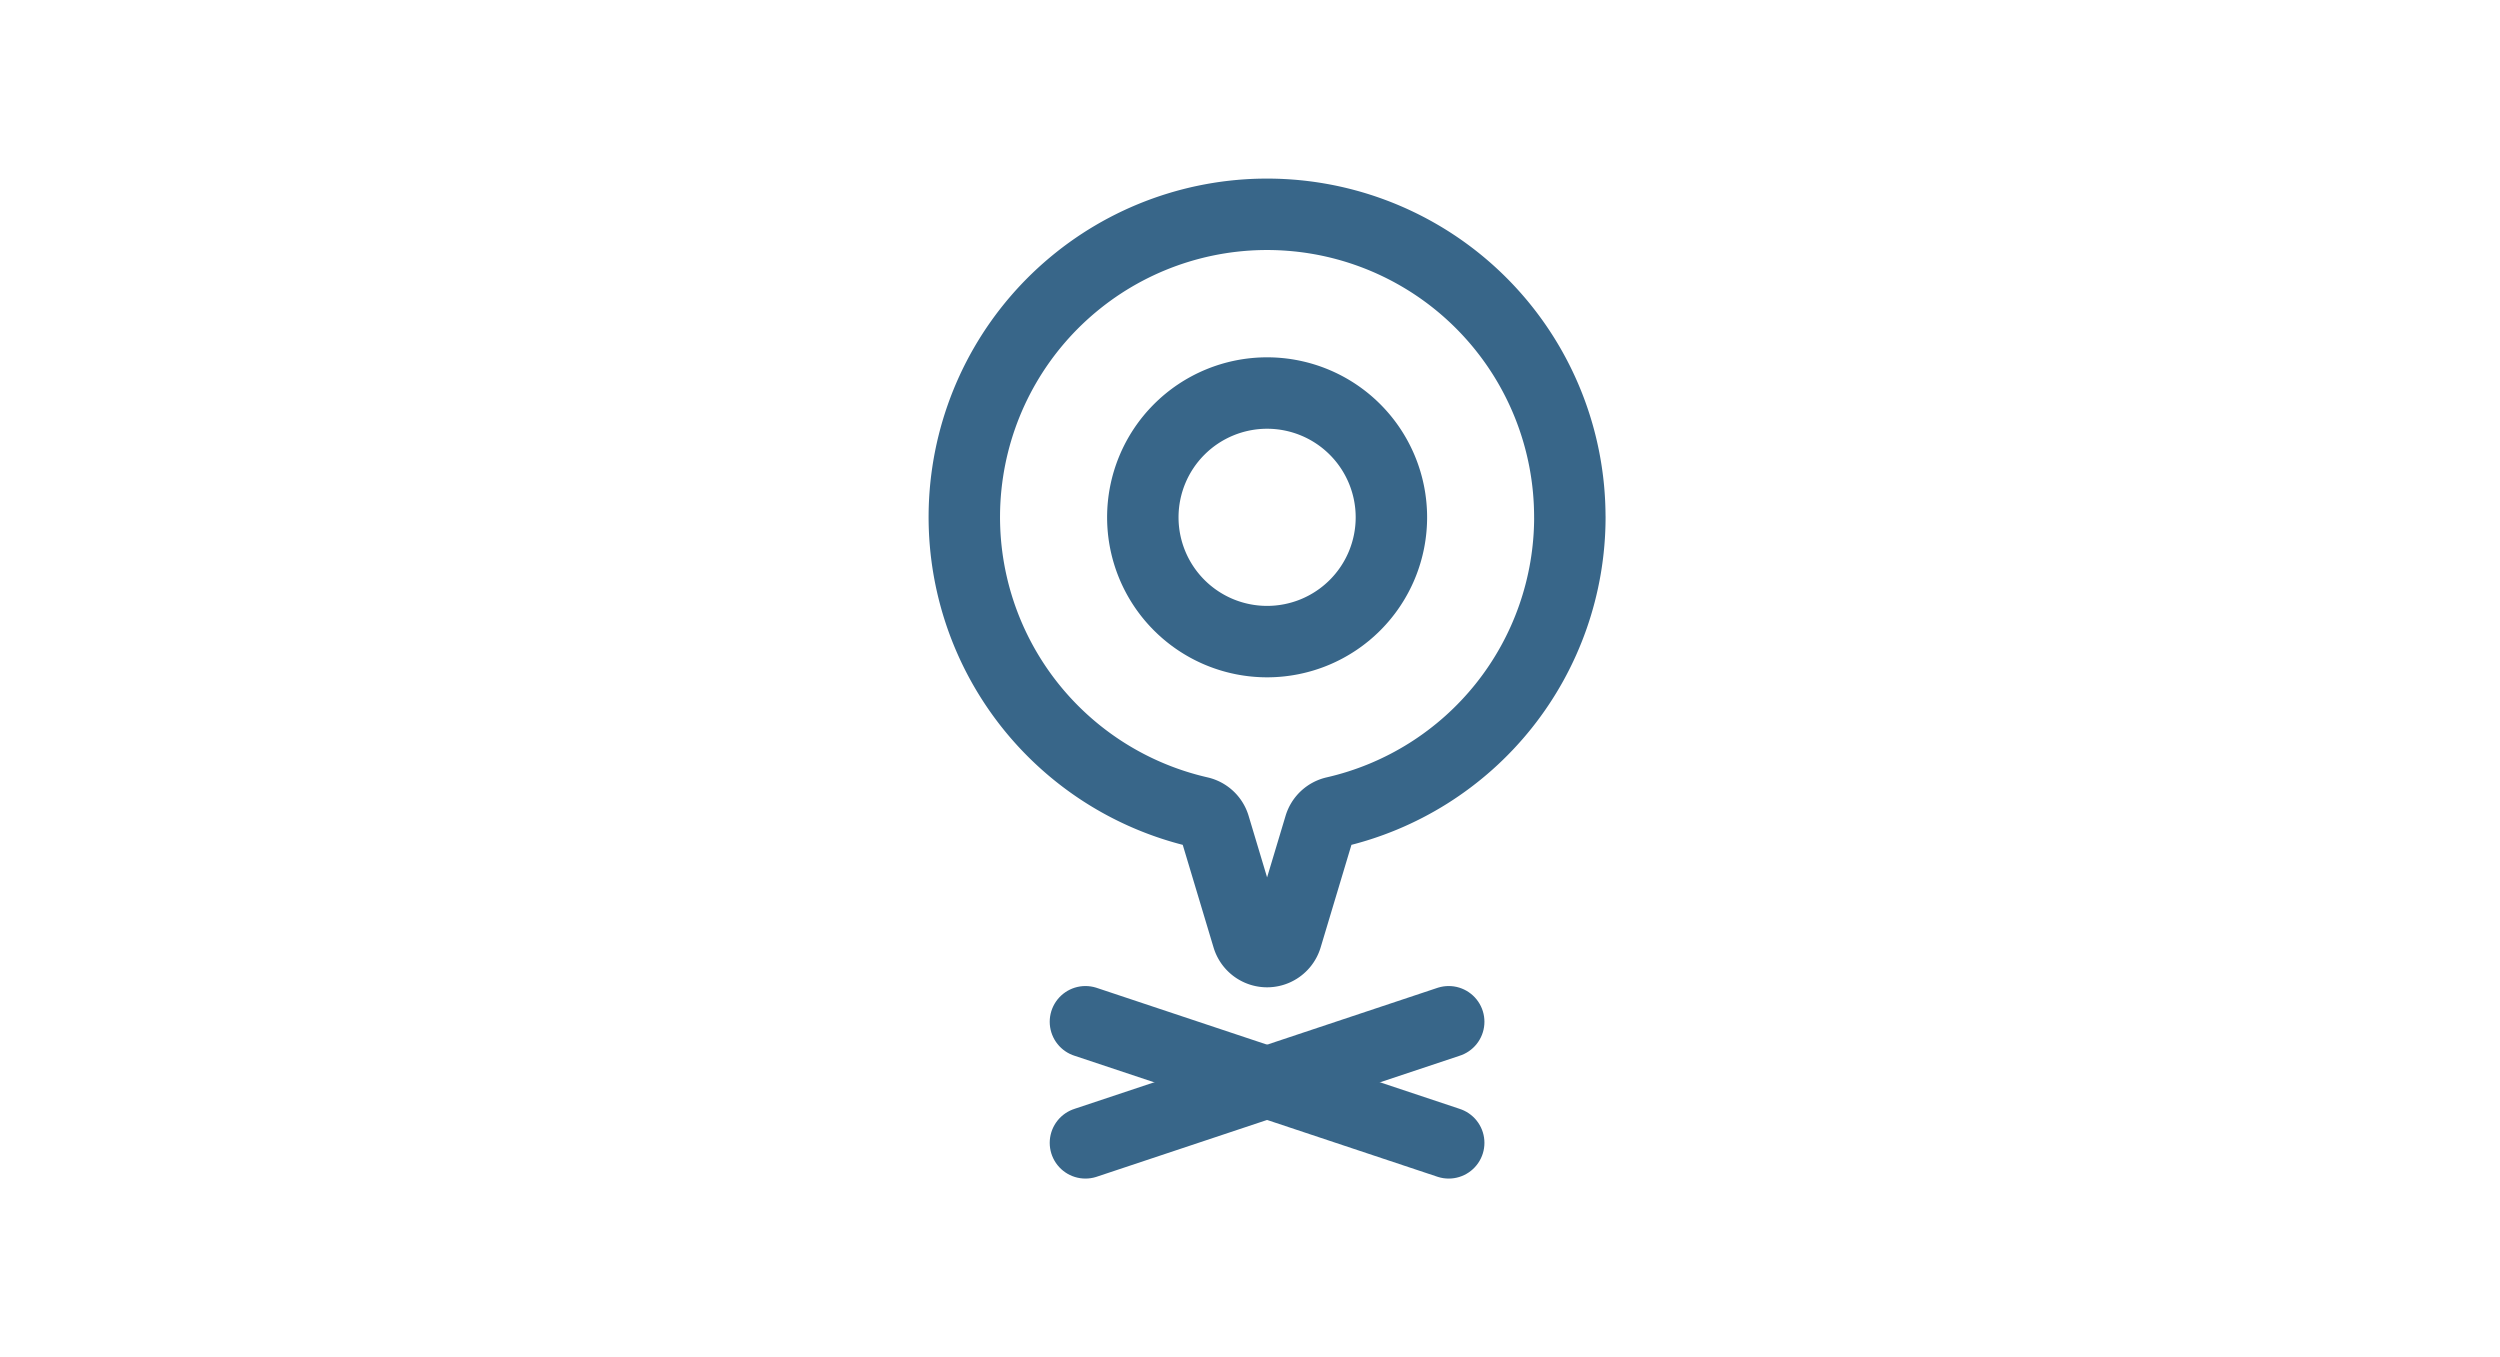<svg xmlns="http://www.w3.org/2000/svg" xmlns:xlink="http://www.w3.org/1999/xlink" width="70" height="38" viewBox="0 0 70 38">
  <defs>
    <clipPath id="clip-image-hotspot-marker_1">
      <rect width="70" height="38"/>
    </clipPath>
  </defs>
  <g id="image-hotspot-marker_1" data-name="image-hotspot-marker – 1" clip-path="url(#clip-image-hotspot-marker_1)">
    <g id="streamline-icon-pin-x-mark-1_140x140" data-name="streamline-icon-pin-x-mark-1@140x140" transform="translate(0.755 3.103)">
      <path id="Path_253" data-name="Path 253" d="M43.75,122.974l10.172-3.391" transform="translate(-14.113 -94.077)" fill="none" stroke="#386689" stroke-linecap="round" stroke-linejoin="round" stroke-width="2"/>
      <path id="Path_254" data-name="Path 254" d="M53.922,122.974,43.75,119.583" transform="translate(-14.113 -94.077)" fill="none" stroke="#386689" stroke-linecap="round" stroke-linejoin="round" stroke-width="2"/>
      <path id="Path_255" data-name="Path 255" d="M43.75,23.9a3.48,3.48,0,1,0,3.48-3.48A3.48,3.48,0,0,0,43.75,23.9Z" transform="translate(-12.506 -12.518)" fill="none" stroke="#386689" stroke-linecap="round" stroke-linejoin="round" stroke-width="2"/>
      <path id="Path_256" data-name="Path 256" d="M43.2,11.378a8.477,8.477,0,1,0-10.368,8.26.565.565,0,0,1,.416.389l.934,3.111a.565.565,0,0,0,1.083,0l.934-3.111a.565.565,0,0,1,.416-.389,8.477,8.477,0,0,0,6.586-8.26Z" fill="none" stroke="#386689" stroke-linecap="round" stroke-linejoin="round" stroke-width="2"/>
    </g>
  </g>
</svg>
